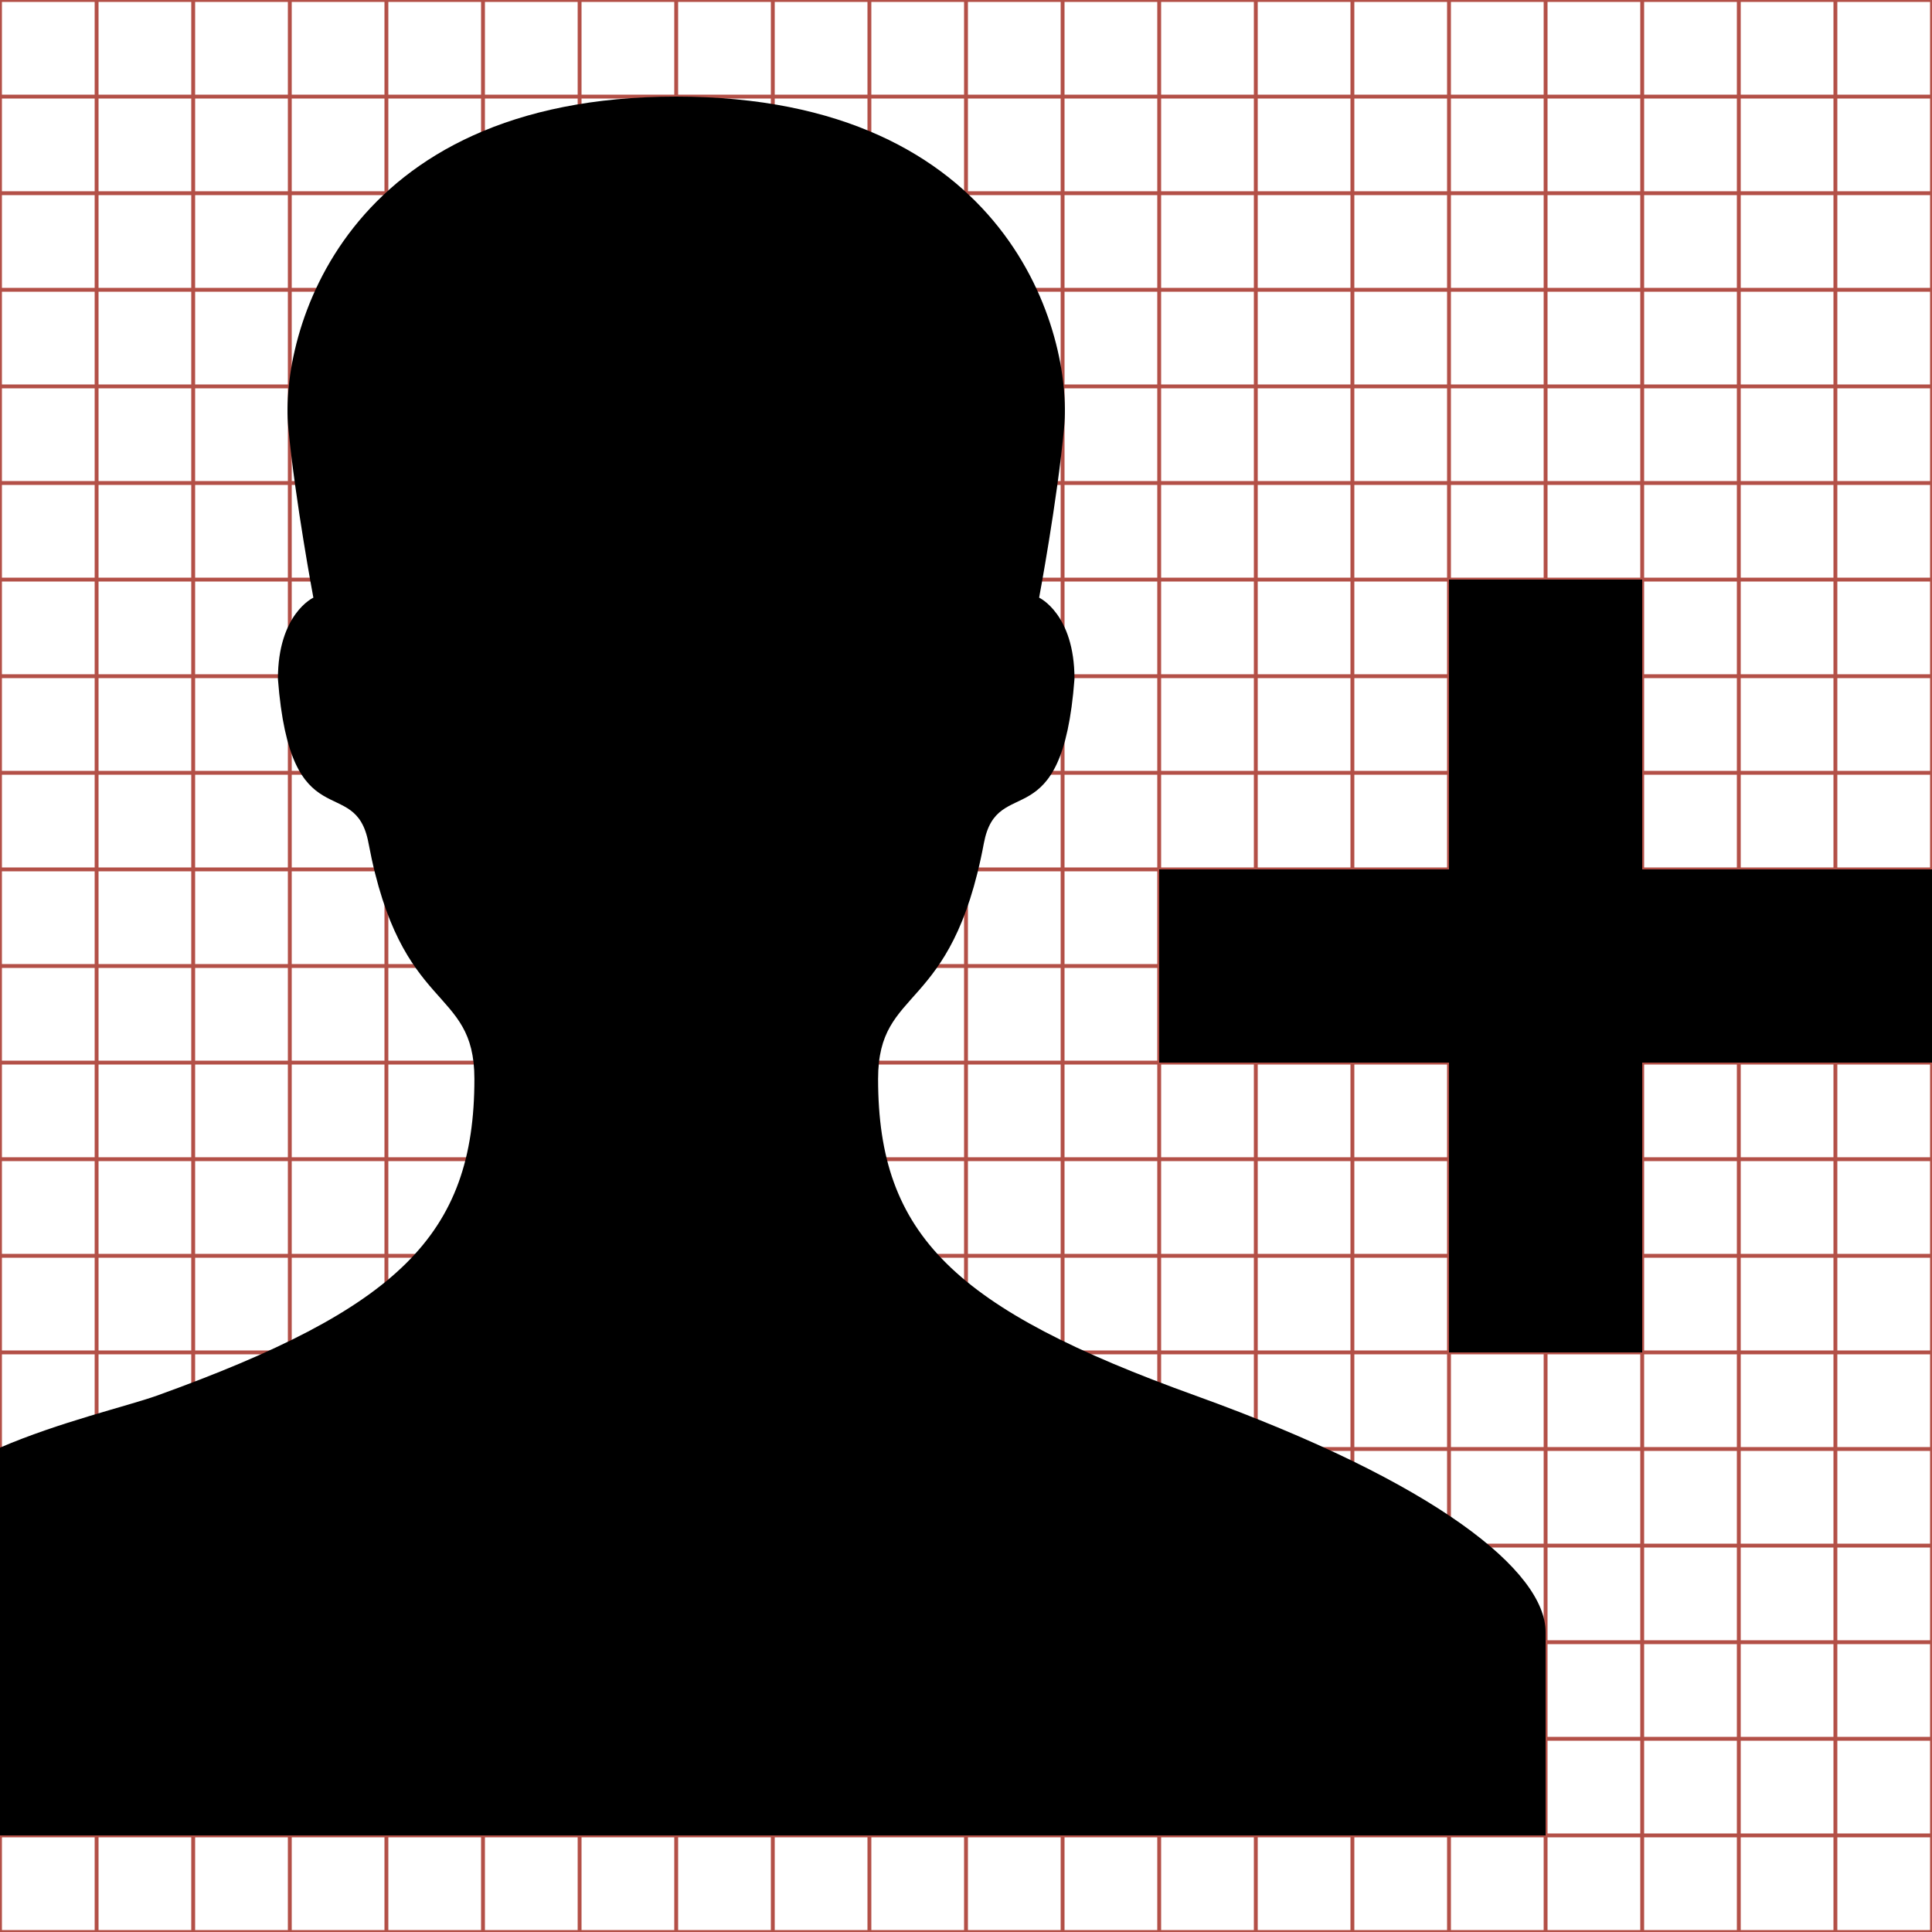 <?xml version="1.0" encoding="utf-8"?> <!-- Generator: IcoMoon.io --> <!DOCTYPE svg PUBLIC "-//W3C//DTD SVG 1.1//EN" "http://www.w3.org/Graphics/SVG/1.1/DTD/svg11.dtd"> <svg width="500" height="500" viewBox="0 0 500 500" data-tags="user-add" style="margin-left: 0px; margin-top: 0px;" xmlns="http://www.w3.org/2000/svg" xmlns:xlink="http://www.w3.org/1999/xlink"><g><line x1="25" x2="25" y1="0" y2="500" stroke="#B35047"></line><line x1="50" x2="50" y1="0" y2="500" stroke="#B35047"></line><line x1="75" x2="75" y1="0" y2="500" stroke="#B35047"></line><line x1="100" x2="100" y1="0" y2="500" stroke="#B35047"></line><line x1="125" x2="125" y1="0" y2="500" stroke="#B35047"></line><line x1="150" x2="150" y1="0" y2="500" stroke="#B35047"></line><line x1="175" x2="175" y1="0" y2="500" stroke="#B35047"></line><line x1="200" x2="200" y1="0" y2="500" stroke="#B35047"></line><line x1="225" x2="225" y1="0" y2="500" stroke="#B35047"></line><line x1="250" x2="250" y1="0" y2="500" stroke="#B35047"></line><line x1="275" x2="275" y1="0" y2="500" stroke="#B35047"></line><line x1="300" x2="300" y1="0" y2="500" stroke="#B35047"></line><line x1="325" x2="325" y1="0" y2="500" stroke="#B35047"></line><line x1="350" x2="350" y1="0" y2="500" stroke="#B35047"></line><line x1="375" x2="375" y1="0" y2="500" stroke="#B35047"></line><line x1="400" x2="400" y1="0" y2="500" stroke="#B35047"></line><line x1="425" x2="425" y1="0" y2="500" stroke="#B35047"></line><line x1="450" x2="450" y1="0" y2="500" stroke="#B35047"></line><line x1="475" x2="475" y1="0" y2="500" stroke="#B35047"></line><line x1="0" x2="500" y1="25" y2="25" stroke="#B35047"></line><line x1="0" x2="500" y1="50" y2="50" stroke="#B35047"></line><line x1="0" x2="500" y1="75" y2="75" stroke="#B35047"></line><line x1="0" x2="500" y1="100" y2="100" stroke="#B35047"></line><line x1="0" x2="500" y1="125" y2="125" stroke="#B35047"></line><line x1="0" x2="500" y1="150" y2="150" stroke="#B35047"></line><line x1="0" x2="500" y1="175" y2="175" stroke="#B35047"></line><line x1="0" x2="500" y1="200" y2="200" stroke="#B35047"></line><line x1="0" x2="500" y1="225" y2="225" stroke="#B35047"></line><line x1="0" x2="500" y1="250" y2="250" stroke="#B35047"></line><line x1="0" x2="500" y1="275" y2="275" stroke="#B35047"></line><line x1="0" x2="500" y1="300" y2="300" stroke="#B35047"></line><line x1="0" x2="500" y1="325" y2="325" stroke="#B35047"></line><line x1="0" x2="500" y1="350" y2="350" stroke="#B35047"></line><line x1="0" x2="500" y1="375" y2="375" stroke="#B35047"></line><line x1="0" x2="500" y1="400" y2="400" stroke="#B35047"></line><line x1="0" x2="500" y1="425" y2="425" stroke="#B35047"></line><line x1="0" x2="500" y1="450" y2="450" stroke="#B35047"></line><line x1="0" x2="500" y1="475" y2="475" stroke="#B35047"></line><rect x="0" y="0" width="500" height="500" fill="none" stroke="#B35047"></rect></g><path d="M 309.425,361.2C 247.15,338.75, 227.25,319.8, 227.25,279.225c0-24.35, 19.025-16.4, 27.375-61c 3.475-18.5, 20.275-0.3, 23.45-42.525 c0-16.825-9.15-21.025-9.15-21.025s 4.675-24.925, 6.475-44.075C 277.65,86.7, 261.45,25, 175,25S 72.35,86.7, 74.6,110.6 c 1.825,19.175, 6.5,44.075, 6.5,44.075S 71.925,158.85, 71.925,175.7c 3.225,42.225, 20.025,24.025, 23.45,42.525 c 8.375,44.6, 27.4,36.65, 27.4,61c0,40.575-19.925,59.525-82.2,81.975c-7.5,2.675-25.375,6.875-40.575,13.45L0,475 l 400,0 c0,0,0-36.975,0-52.625S 371.925,383.725, 309.425,361.2z M 425,225L 425,150 l-50,0 l0,75 l-75,0 l0,50 l 75,0 l0,75 l 50,0 l0-75 l 75,0 L 500,225 L 425,225 z" ></path></svg>